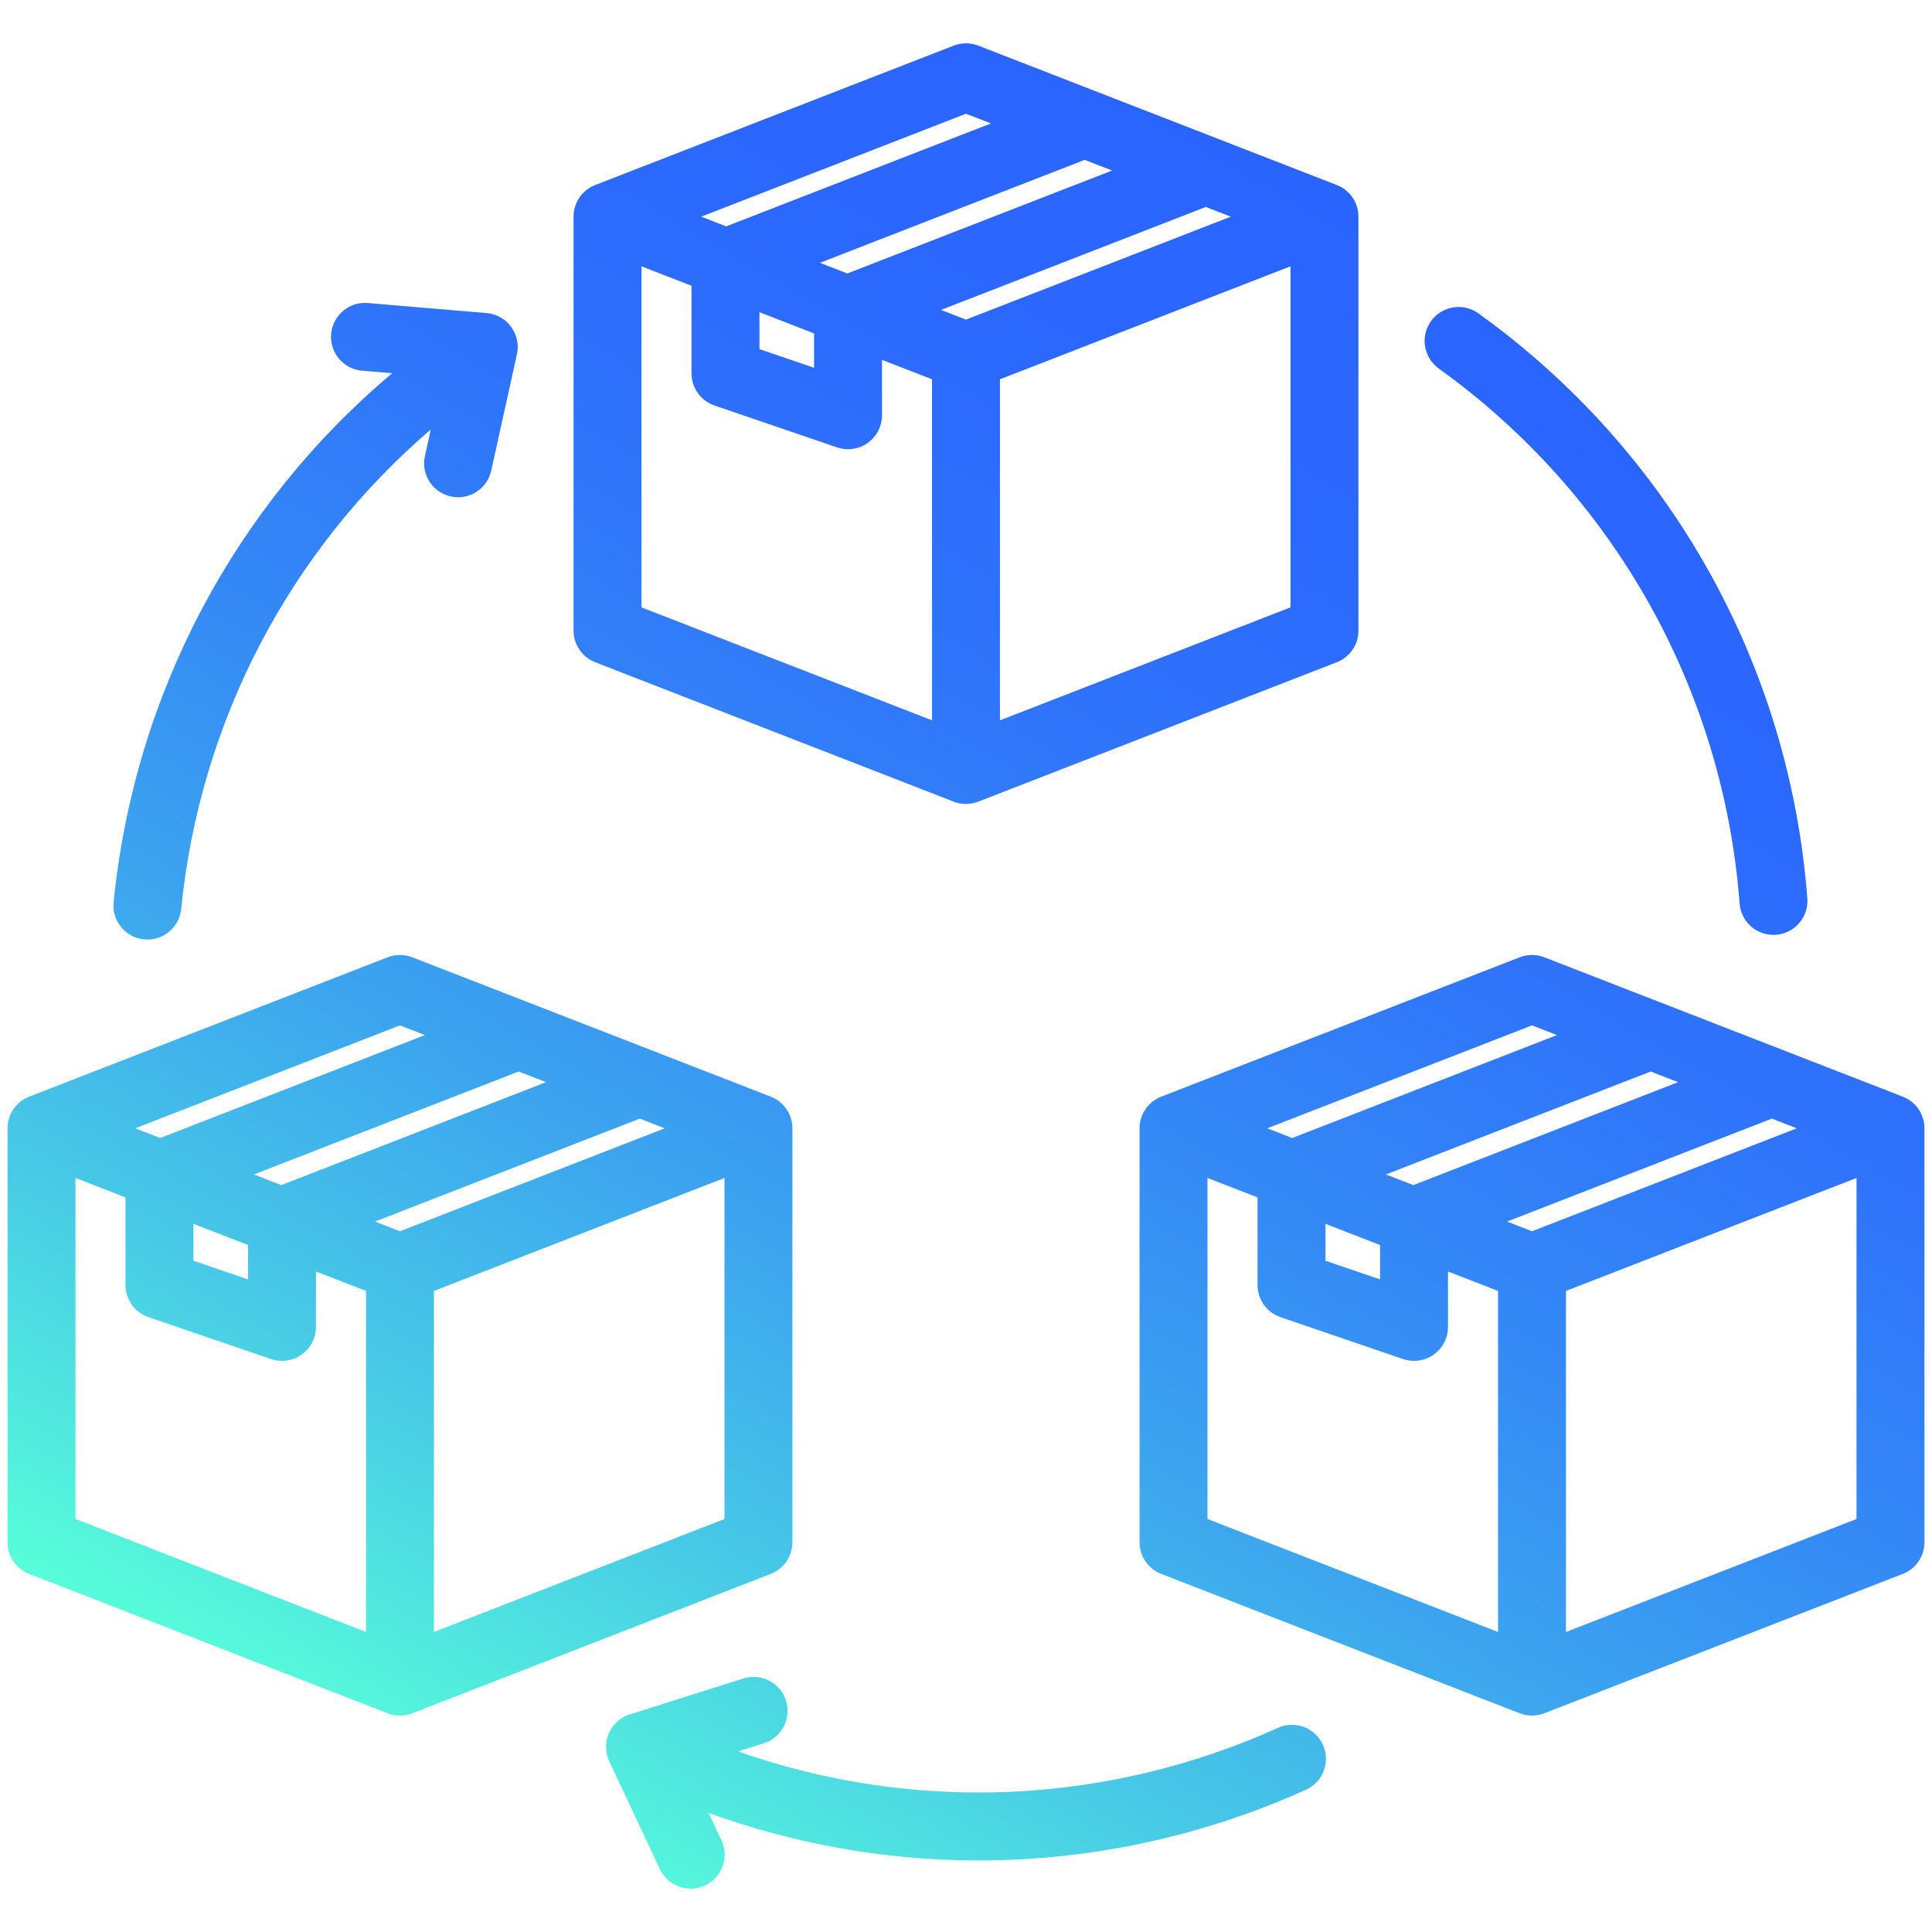 <svg id="Layer_1" enable-background="new 0 0 512 512" height="512" viewBox="0 0 512 512" width="512" xmlns="http://www.w3.org/2000/svg" xmlns:xlink="http://www.w3.org/1999/xlink"><linearGradient id="SVGID_1_" gradientUnits="userSpaceOnUse" x1="153.237" x2="399.351" y1="501.225" y2="74.943"><stop offset="0" stop-color="#57ffd9"/><stop offset=".039" stop-color="#54f3dc"/><stop offset=".197" stop-color="#47c8e7"/><stop offset=".357" stop-color="#3ca4ef"/><stop offset=".517" stop-color="#3488f6"/><stop offset=".677" stop-color="#2f74fb"/><stop offset=".838" stop-color="#2b68fe"/><stop offset="1" stop-color="#2a64ff"/></linearGradient><path d="m157.737 175.504 95 36.938c1.049.408 2.154.612 3.261.612s2.213-.204 3.262-.612l95-36.938c3.46-1.345 5.738-4.676 5.738-8.388v-109.697c0-3.712-2.278-7.043-5.738-8.388l-95-36.938c-2.098-.815-4.425-.815-6.522 0l-95 36.938c-3.46 1.345-5.739 4.676-5.739 8.388v109.697c-.001 3.712 2.278 7.043 5.738 8.388zm12.261-104.929 13.265 5.158v23.219c0 3.849 2.448 7.272 6.09 8.516l32.472 11.096c.949.324 1.932.483 2.91.483 1.854 0 3.688-.573 5.235-1.679 2.362-1.689 3.765-4.416 3.765-7.321v-14.69l13.264 5.157v90.383l-77-29.938v-90.384zm31.265 12.157 14.471 5.627v9.103l-14.471-4.945zm54.735 1.97-6.615-2.572 70.167-27.283 6.614 2.572zm-31.448-12.228-7.267-2.826 4.964-1.93c21.734-8.452 43.467-16.903 65.202-25.352l7.266 2.825zm40.448 118.424v-90.383l77-29.94v90.384zm-9-160.76 6.616 2.572c-15.63 6.077-31.261 12.154-46.891 18.232l-23.274 9.05-6.616-2.573zm94.597 432.253c2.046 4.529.032 9.86-4.498 11.906-27.681 12.501-57.259 18.742-86.799 18.742-24.215 0-48.4-4.211-71.517-12.583l3.398 7.235c2.113 4.498.179 9.858-4.32 11.972-1.236.581-2.539.856-3.82.856-3.38 0-6.62-1.914-8.152-5.176l-13.428-28.586c-1.104-2.349-1.139-5.059-.099-7.435 1.04-2.377 3.056-4.189 5.528-4.973l30.112-9.529c4.74-1.497 9.797 1.127 11.296 5.865 1.5 4.739-1.126 9.796-5.865 11.296l-6.847 2.167c46.484 16.348 97.585 14.301 143.105-6.256 4.53-2.047 9.86-.032 11.906 4.499zm-320.486-223.291c5.486-54.998 32.065-105.033 73.821-140.184l-7.96-.674c-4.953-.419-8.628-4.774-8.209-9.727s4.771-8.634 9.727-8.209l31.47 2.663c2.586.219 4.951 1.542 6.489 3.632 1.538 2.089 2.1 4.741 1.541 7.274l-6.803 30.842c-.927 4.201-4.649 7.063-8.78 7.063-.642 0-1.294-.069-1.947-.213-4.854-1.071-7.92-5.873-6.85-10.727l1.547-7.014c-37.399 32.083-61.178 77.36-66.135 127.06-.463 4.643-4.376 8.107-8.945 8.107-.299 0-.6-.015-.903-.045-4.946-.493-8.556-4.902-8.063-9.848zm349.121-153.996c2.9-4.035 8.523-4.957 12.561-2.058 50.662 36.398 82.435 92.903 87.172 155.024.377 4.956-3.333 9.28-8.289 9.658-.233.018-.465.027-.694.027-4.66 0-8.604-3.593-8.964-8.316-4.332-56.81-33.392-108.485-79.728-141.775-4.037-2.9-4.957-8.523-2.058-12.56zm-169.232 323.608v-109.696c0-3.712-2.278-7.043-5.738-8.388l-95-36.938c-2.099-.815-4.425-.815-6.523 0l-94.998 36.937c-3.46 1.346-5.739 4.677-5.739 8.389v109.696c0 3.712 2.279 7.043 5.739 8.388l94.998 36.938c1.049.408 2.155.612 3.261.612 1.107 0 2.213-.204 3.262-.612l95-36.938c3.46-1.345 5.738-4.676 5.738-8.388zm-142.715-97.468 70.166-27.282 7.268 2.826-70.167 27.282zm-16.02 13.083 14.471 5.627v9.104l-14.471-4.945zm54.735 1.971-6.614-2.572 70.167-27.282 6.614 2.572zm0-54.565 6.616 2.572-70.165 27.282-6.615-2.572zm-85.998 40.438 13.263 5.157v23.22c0 3.849 2.448 7.271 6.09 8.516l32.472 11.097c.949.324 1.932.483 2.91.483 1.854 0 3.688-.573 5.235-1.68 2.362-1.689 3.765-4.416 3.765-7.32v-14.69l13.264 5.157v90.384l-76.999-29.94zm94.998 120.324v-90.385l77-29.939v90.383zm389.263-141.868-95-36.938c-2.099-.815-4.425-.815-6.523 0l-95 36.938c-3.459 1.345-5.739 4.676-5.739 8.388v109.696c0 3.712 2.279 7.043 5.739 8.388l95 36.938c1.049.408 2.155.612 3.261.612 1.107 0 2.213-.204 3.262-.612l95-36.938c3.46-1.345 5.739-4.676 5.739-8.388v-109.695c0-3.712-2.279-7.043-5.739-8.389zm-136.979 20.617 70.166-27.282 7.268 2.826-70.167 27.282zm-16.019 13.084 14.471 5.627v9.103l-14.471-4.945zm54.735 1.97-6.614-2.572 70.167-27.282 6.614 2.572zm0-54.565 6.616 2.572-70.166 27.282-6.616-2.572zm-86 40.438 13.265 5.158v23.219c0 3.849 2.448 7.271 6.09 8.516l32.471 11.097c.949.324 1.932.483 2.91.483 1.854 0 3.688-.573 5.235-1.68 2.362-1.689 3.765-4.416 3.765-7.32v-14.69l13.264 5.157v90.384l-77-29.94zm95 120.324v-90.385l77.002-29.939v90.383z" fill="url(#SVGID_1_)"/></svg>